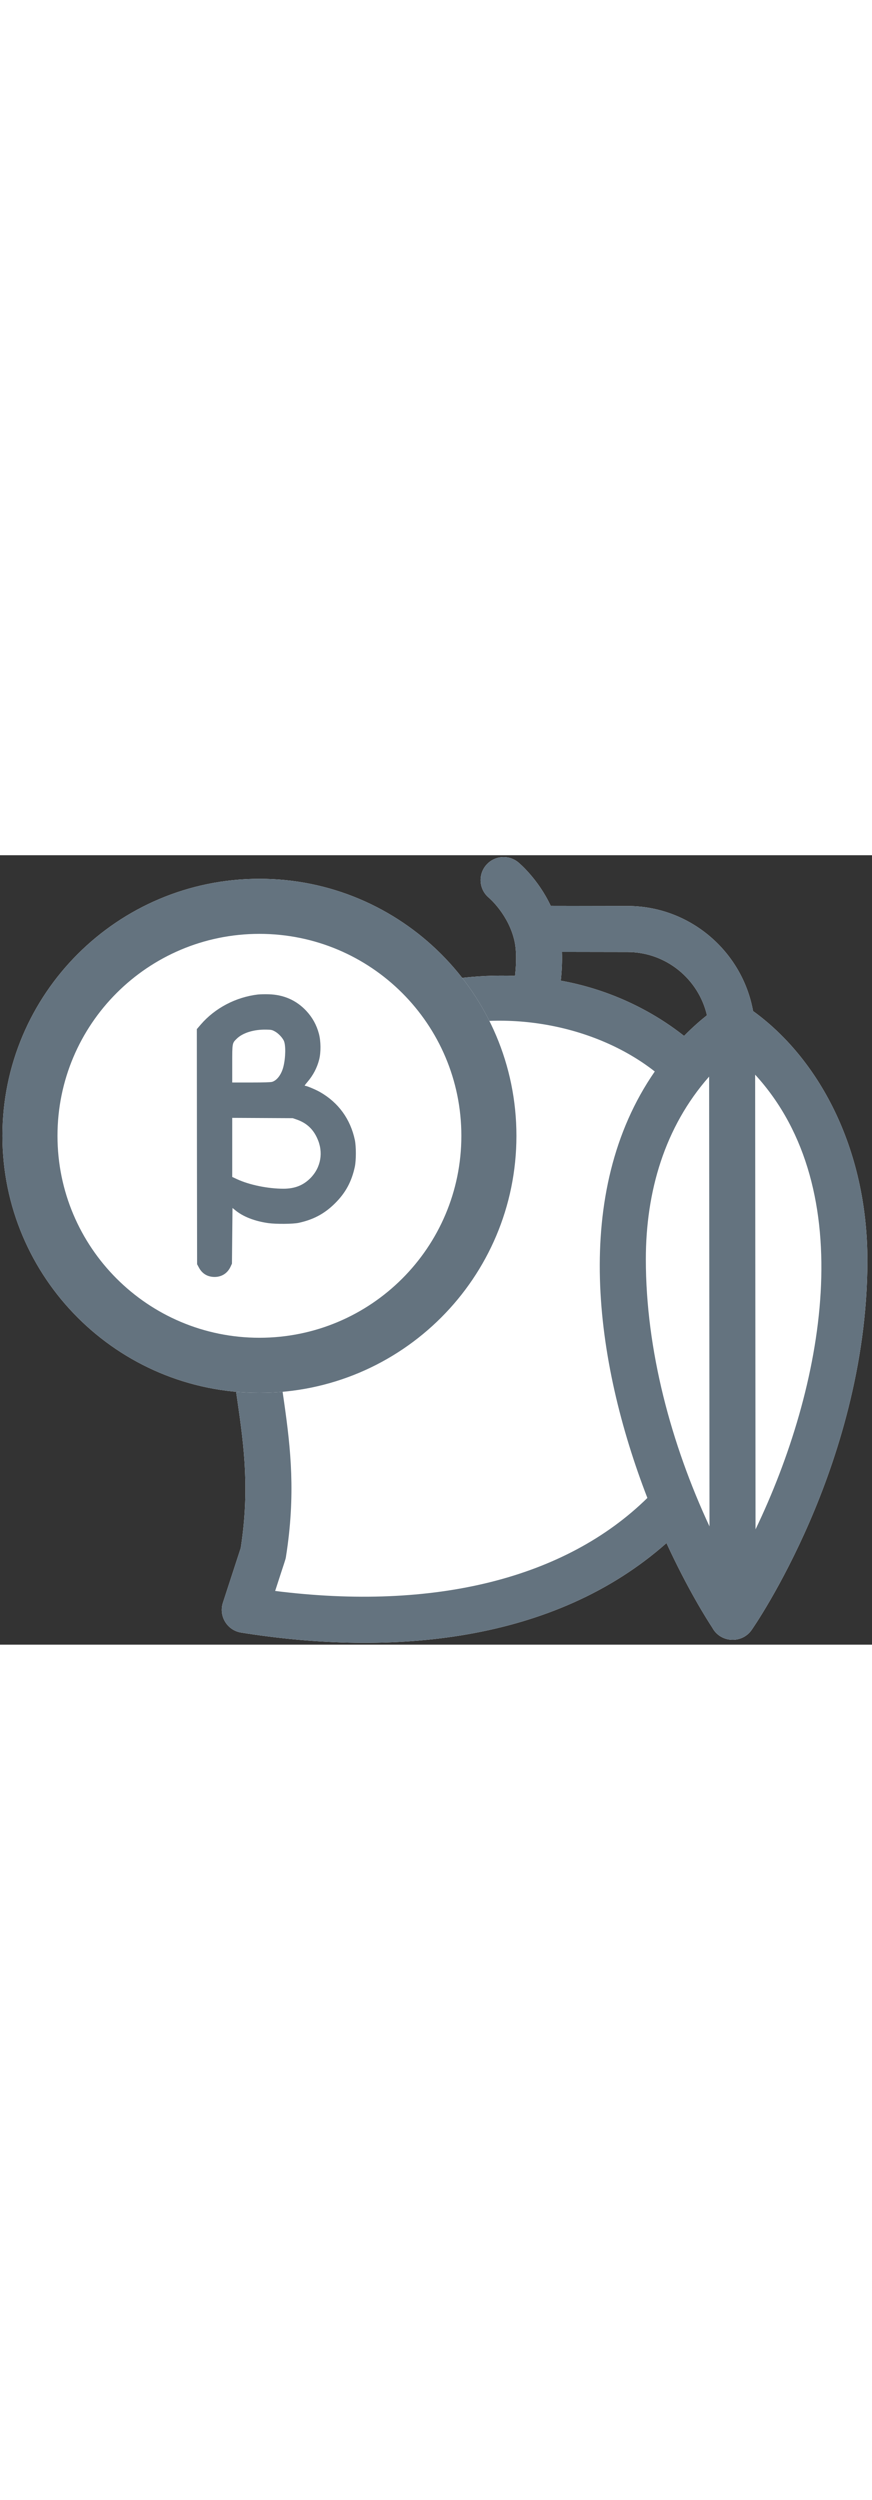<?xml version="1.0" encoding="UTF-8"?>
<svg version="1.1" xmlns="http://www.w3.org/2000/svg" xmlns:xlink="http://www.w3.org/1999/xlink" width="30px" viewBox="0 0 95 86" fill="none"><rect x="0" y="0" width="95" height="86" fill="#333333" stroke="none"/><path d="M82.043 16.977C80.873 10.491 75.19 5.542 68.377 5.53L60.001 5.515C58.62 2.575 56.569 0.862 56.458 0.77C55.387 -0.109 53.807 0.046 52.928 1.116C52.049 2.187 52.204 3.767 53.274 4.646C53.295 4.664 55.44 6.494 56.065 9.418C56.262 10.336 56.274 11.626 56.109 13.142C39.139 12.523 25.897 22.763 24.746 42.135C23.88 56.707 28.157 62.961 26.227 75.465L24.283 81.433C23.807 82.897 24.752 84.444 26.273 84.686C42.657 87.301 60.345 85.795 72.609 74.935C74.919 79.954 77.016 83.262 77.599 84.147C78.483 85.807 80.82 85.924 81.882 84.407C82.012 84.221 85.104 79.769 88.21 72.594C91.079 65.968 94.499 55.657 94.499 44.167C94.499 31.7 89.034 22.023 82.043 16.977ZM61.222 10.534L68.368 10.546C72.573 10.554 76.105 13.502 77.019 17.436C76.336 17.974 75.472 18.719 74.525 19.686C70.688 16.652 65.997 14.543 61.096 13.665C61.203 12.666 61.262 11.59 61.222 10.534Z" fill="white"></path><path d="M82.043 16.977C80.873 10.491 75.19 5.542 68.377 5.53L60.001 5.515C58.62 2.575 56.569 0.862 56.458 0.77C55.387 -0.109 53.807 0.046 52.928 1.116C52.049 2.187 52.204 3.767 53.274 4.646C53.295 4.664 55.44 6.494 56.065 9.418C56.262 10.336 56.274 11.626 56.109 13.142C39.139 12.523 25.897 22.763 24.746 42.135C23.88 56.707 28.157 62.961 26.227 75.465L24.283 81.433C23.807 82.897 24.752 84.444 26.273 84.686C42.657 87.301 60.345 85.795 72.609 74.935C74.919 79.954 77.016 83.262 77.599 84.147C78.483 85.807 80.82 85.924 81.882 84.407C82.012 84.221 85.104 79.769 88.21 72.594C91.079 65.968 94.499 55.657 94.499 44.167C94.499 31.7 89.034 22.023 82.043 16.977ZM61.222 10.534L68.368 10.546C72.573 10.554 76.105 13.502 77.019 17.436C76.336 17.974 75.472 18.719 74.525 19.686C70.688 16.652 65.997 14.543 61.096 13.665C61.203 12.666 61.262 11.59 61.222 10.534ZM29.977 80.149C31.093 76.689 31.096 76.787 31.151 76.444C33.305 62.854 28.925 56.36 29.753 42.432C31.323 16.01 58.296 13.33 71.334 23.56C62.232 36.714 64.772 55.139 70.528 70.017C61.608 78.777 47.337 82.335 29.977 80.149ZM70.361 44.02C70.361 36.643 72.408 29.617 77.255 24.117L77.296 73.117C73.126 64.155 70.361 53.942 70.361 44.02ZM82.312 73.439L82.27 23.906C93.84 36.547 89.717 58.025 82.312 73.439Z" fill="#64737F"></path><path d="M44.388 36.813C45.773 36.813 46.896 35.69 46.896 34.305C46.896 32.92 45.773 31.797 44.388 31.797C43.003 31.797 41.88 32.92 41.88 34.305C41.88 35.69 43.003 36.813 44.388 36.813Z" fill="#64737F"></path><path d="M39.373 45.508C40.759 45.508 41.881 44.385 41.881 43C41.881 41.615 40.759 40.492 39.373 40.492C37.989 40.492 36.866 41.615 36.866 43C36.866 44.385 37.989 45.508 39.373 45.508Z" fill="#64737F"></path><path d="M49.404 45.508C50.789 45.508 51.912 44.385 51.912 43C51.912 41.615 50.789 40.492 49.404 40.492C48.019 40.492 46.897 41.615 46.897 43C46.897 44.385 48.019 45.508 49.404 45.508Z" fill="#64737F"></path><path d="M56.263 30.567C56.263 46.031 43.727 58.567 28.263 58.567C12.799 58.567 0.263 46.031 0.263 30.567C0.263 15.103 12.799 2.567 28.263 2.567C43.727 2.567 56.263 15.103 56.263 30.567Z" fill="white"></path><path fill-rule="evenodd" clip-rule="evenodd" d="M28.263 52.567C40.413 52.567 50.263 42.717 50.263 30.567C50.263 18.417 40.413 8.567 28.263 8.567C16.112 8.567 6.263 18.417 6.263 30.567C6.263 42.717 16.112 52.567 28.263 52.567ZM28.263 58.567C43.727 58.567 56.263 46.031 56.263 30.567C56.263 15.103 43.727 2.567 28.263 2.567C12.799 2.567 0.263 15.103 0.263 30.567C0.263 46.031 12.799 58.567 28.263 58.567Z" fill="#64737F"></path><path d="M28.102 15.172C25.698 15.456 23.432 16.643 21.883 18.433L21.443 18.945L21.455 31.751L21.473 44.558L21.678 44.937C22.033 45.594 22.618 45.938 23.371 45.944C24.149 45.944 24.781 45.546 25.113 44.835L25.27 44.497L25.3 41.46L25.33 38.429L25.613 38.658C26.475 39.375 27.741 39.869 29.247 40.08C30.097 40.194 31.911 40.182 32.532 40.05C34.153 39.7 35.376 39.044 36.515 37.904C37.66 36.766 38.317 35.536 38.661 33.921C38.805 33.216 38.805 31.733 38.661 31.028C38.179 28.75 36.871 26.942 34.858 25.797C34.394 25.532 33.423 25.122 33.249 25.122C33.152 25.122 33.188 25.062 33.484 24.712C34.117 23.977 34.55 23.145 34.774 22.253C34.973 21.458 34.96 20.253 34.743 19.445C34.49 18.493 34.038 17.673 33.363 16.95C32.291 15.805 30.905 15.19 29.277 15.148C28.862 15.136 28.337 15.148 28.102 15.172ZM29.928 19.186C30.302 19.385 30.718 19.813 30.91 20.186C31.145 20.644 31.127 22.048 30.868 23.061C30.657 23.886 30.175 24.531 29.651 24.688C29.488 24.736 28.759 24.76 27.355 24.76H25.3V22.735C25.3 20.445 25.294 20.481 25.782 19.999C26.433 19.348 27.668 18.969 29.006 18.999C29.543 19.005 29.645 19.029 29.928 19.186ZM32.369 28.81C33.394 29.178 34.093 29.817 34.55 30.817C35.262 32.348 34.972 34.017 33.803 35.192C33.02 35.97 32.11 36.325 30.898 36.331C29.193 36.331 27.186 35.921 25.83 35.295L25.3 35.048V31.829V28.611L28.603 28.629L31.899 28.647L32.369 28.81Z" fill="#64737F"></path></svg>